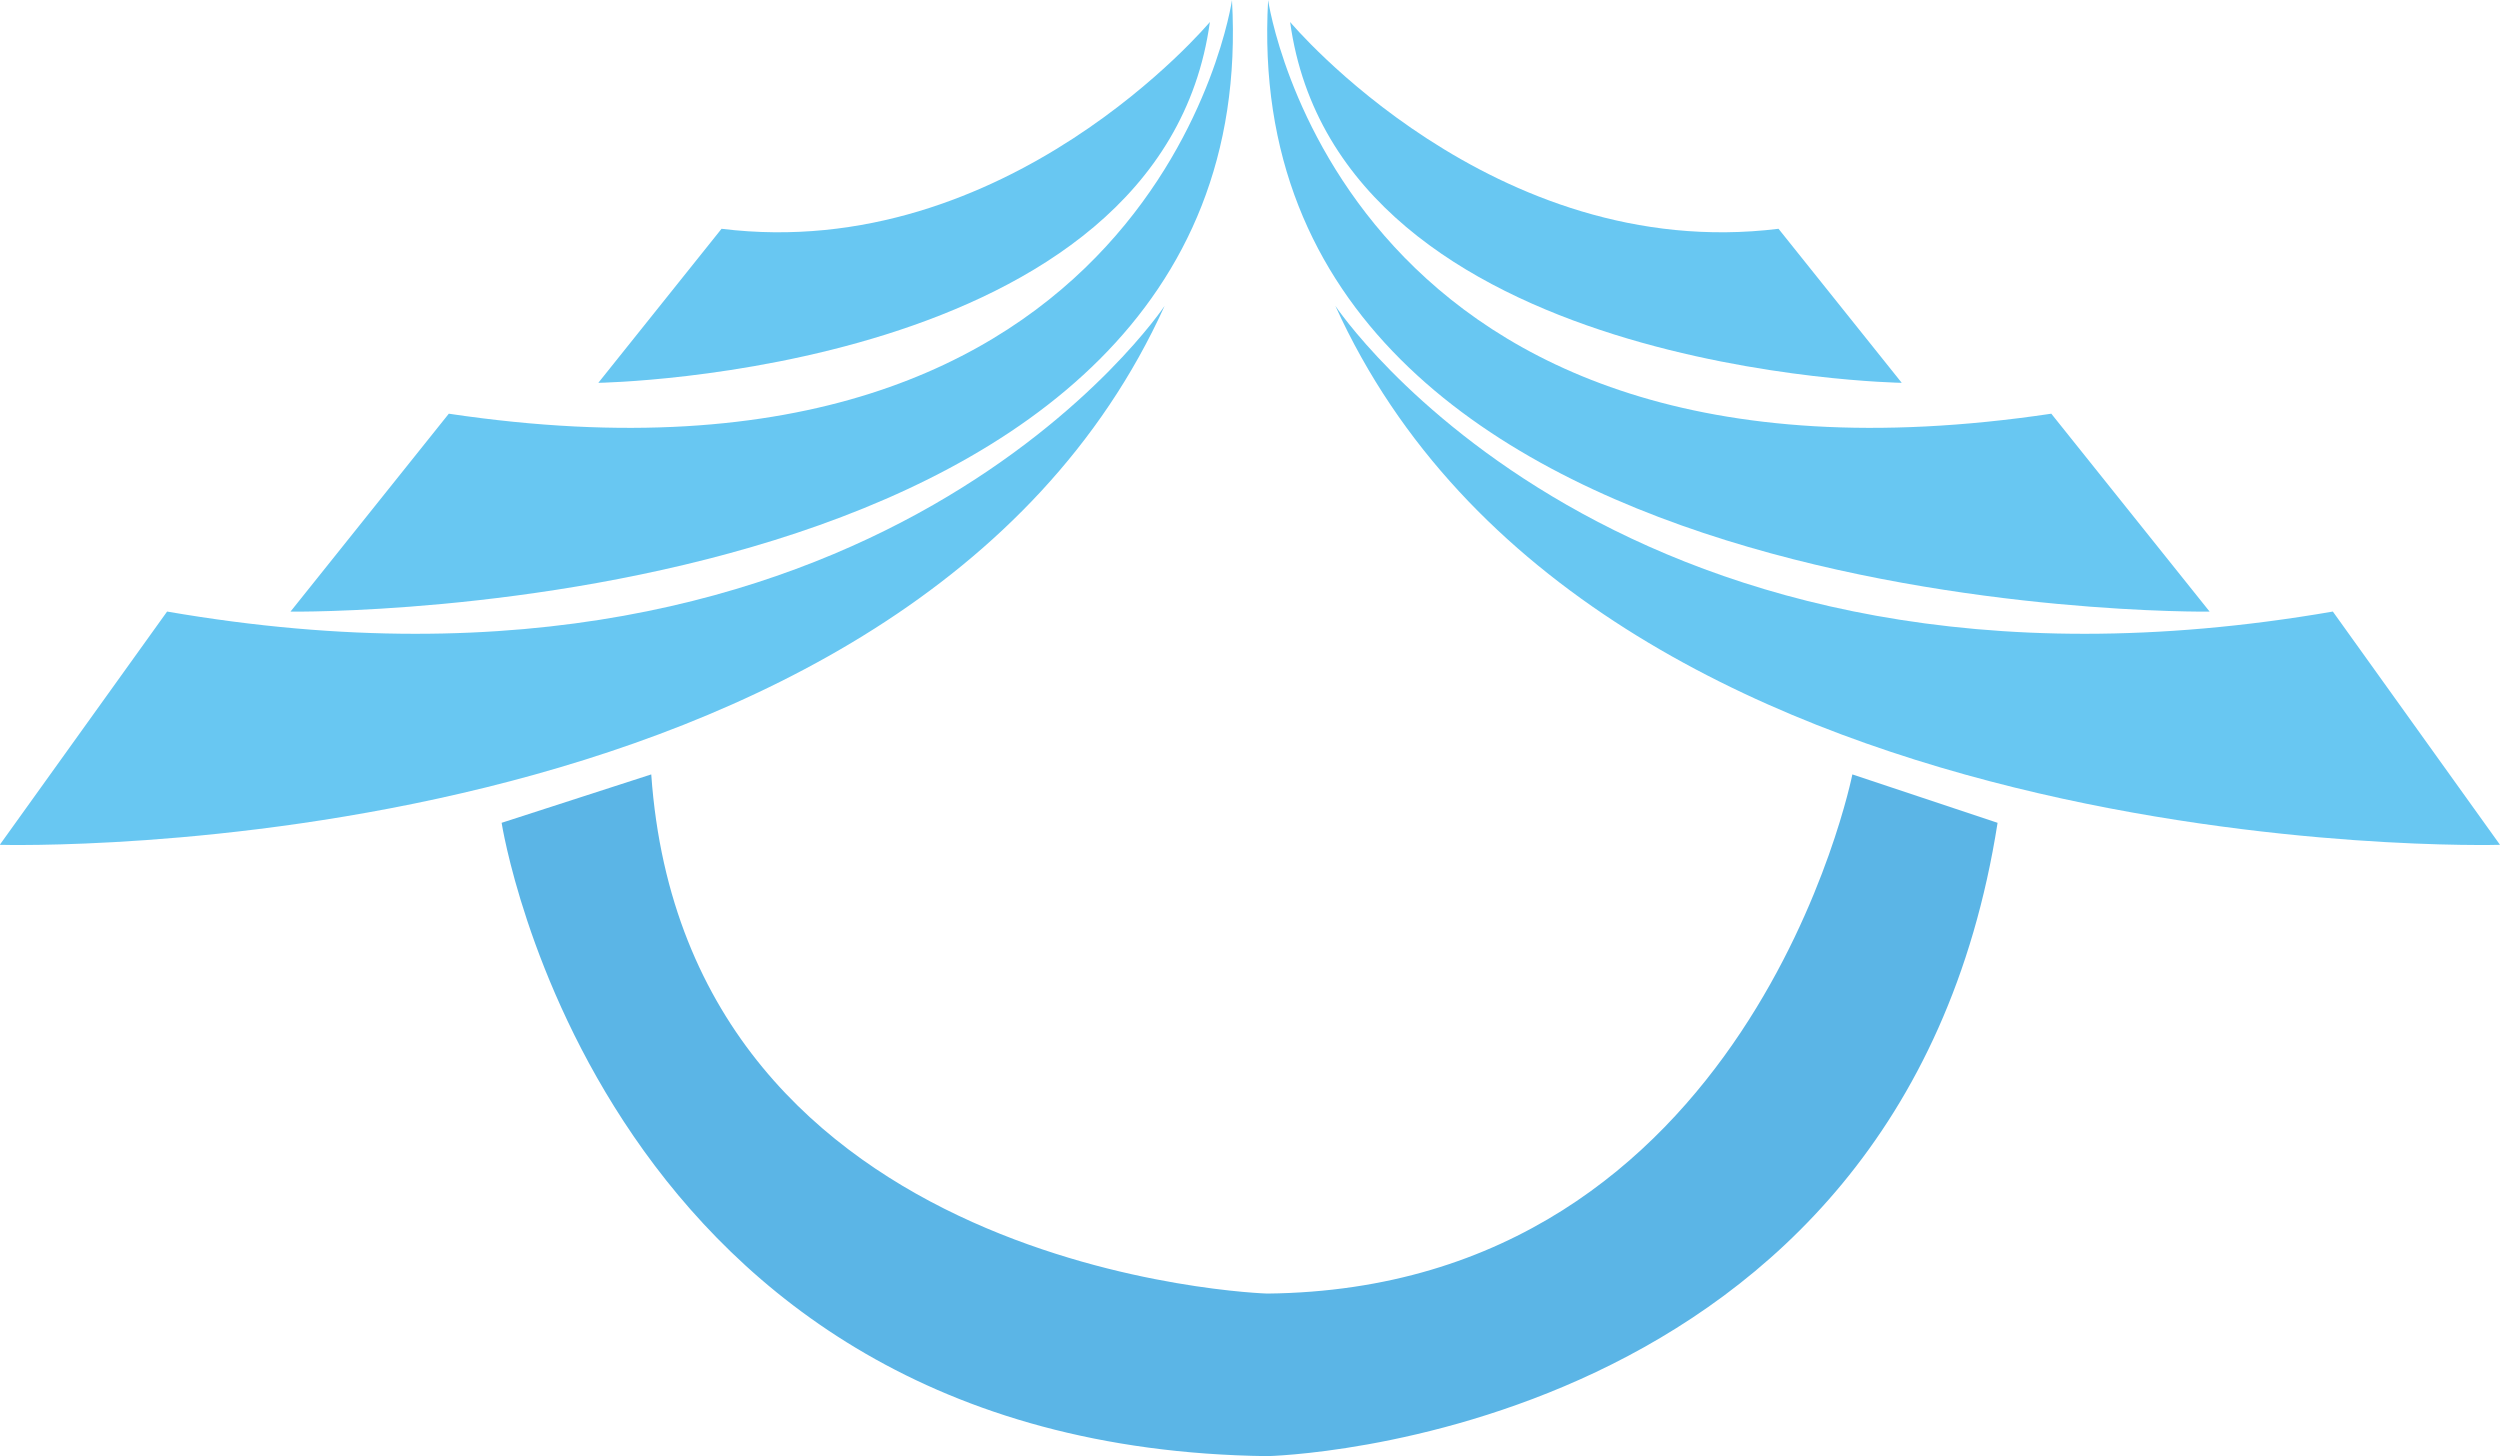 <svg xmlns="http://www.w3.org/2000/svg" width="44.211" height="25.756" viewBox="0 0 44.211 25.756">
  <g id="Group_141" data-name="Group 141" transform="translate(-22.204 -332.898)">
    <path id="Path_589" data-name="Path 589" d="M43.6,333.287s-3.58,4.28-8.636,3.657l-2.179,2.724S42.746,339.513,43.6,333.287Z" fill="#68c7f2"/>
    <path id="Path_590" data-name="Path 590" d="M43.991,332.9s-1.324,9.181-13.85,7.314l-2.8,3.5S44.614,343.948,43.991,332.9Z" fill="#68c7f2"/>
    <path id="Path_591" data-name="Path 591" d="M42.8,338.307s-5.035,7.585-17.641,5.406L22.2,347.838S38.268,348.306,42.8,338.307Z" fill="#68c7f2"/>
    <path id="Path_592" data-name="Path 592" d="M45.019,333.287s3.579,4.28,8.637,3.657l2.179,2.724S45.875,339.513,45.019,333.287Z" fill="#68c7f2"/>
    <path id="Path_593" data-name="Path 593" d="M44.63,332.9s1.322,9.181,13.85,7.314l2.8,3.5S44.007,343.948,44.63,332.9Z" fill="#68c7f2"/>
    <path id="Path_594" data-name="Path 594" d="M45.819,338.307s5.035,7.585,17.64,5.406l2.956,4.125S50.354,348.306,45.819,338.307Z" fill="#68c7f2"/>
    <path id="Path_595" data-name="Path 595" d="M33.721,346.593l-2.646.856s1.713,11.049,13.539,11.2c0,0,11.2-.233,12.916-11.2l-2.568-.856s-1.808,9.094-10.348,9.181C44.614,355.774,34.343,355.463,33.721,346.593Z" fill="#5bb5e6"/>
  </g>
</svg>
